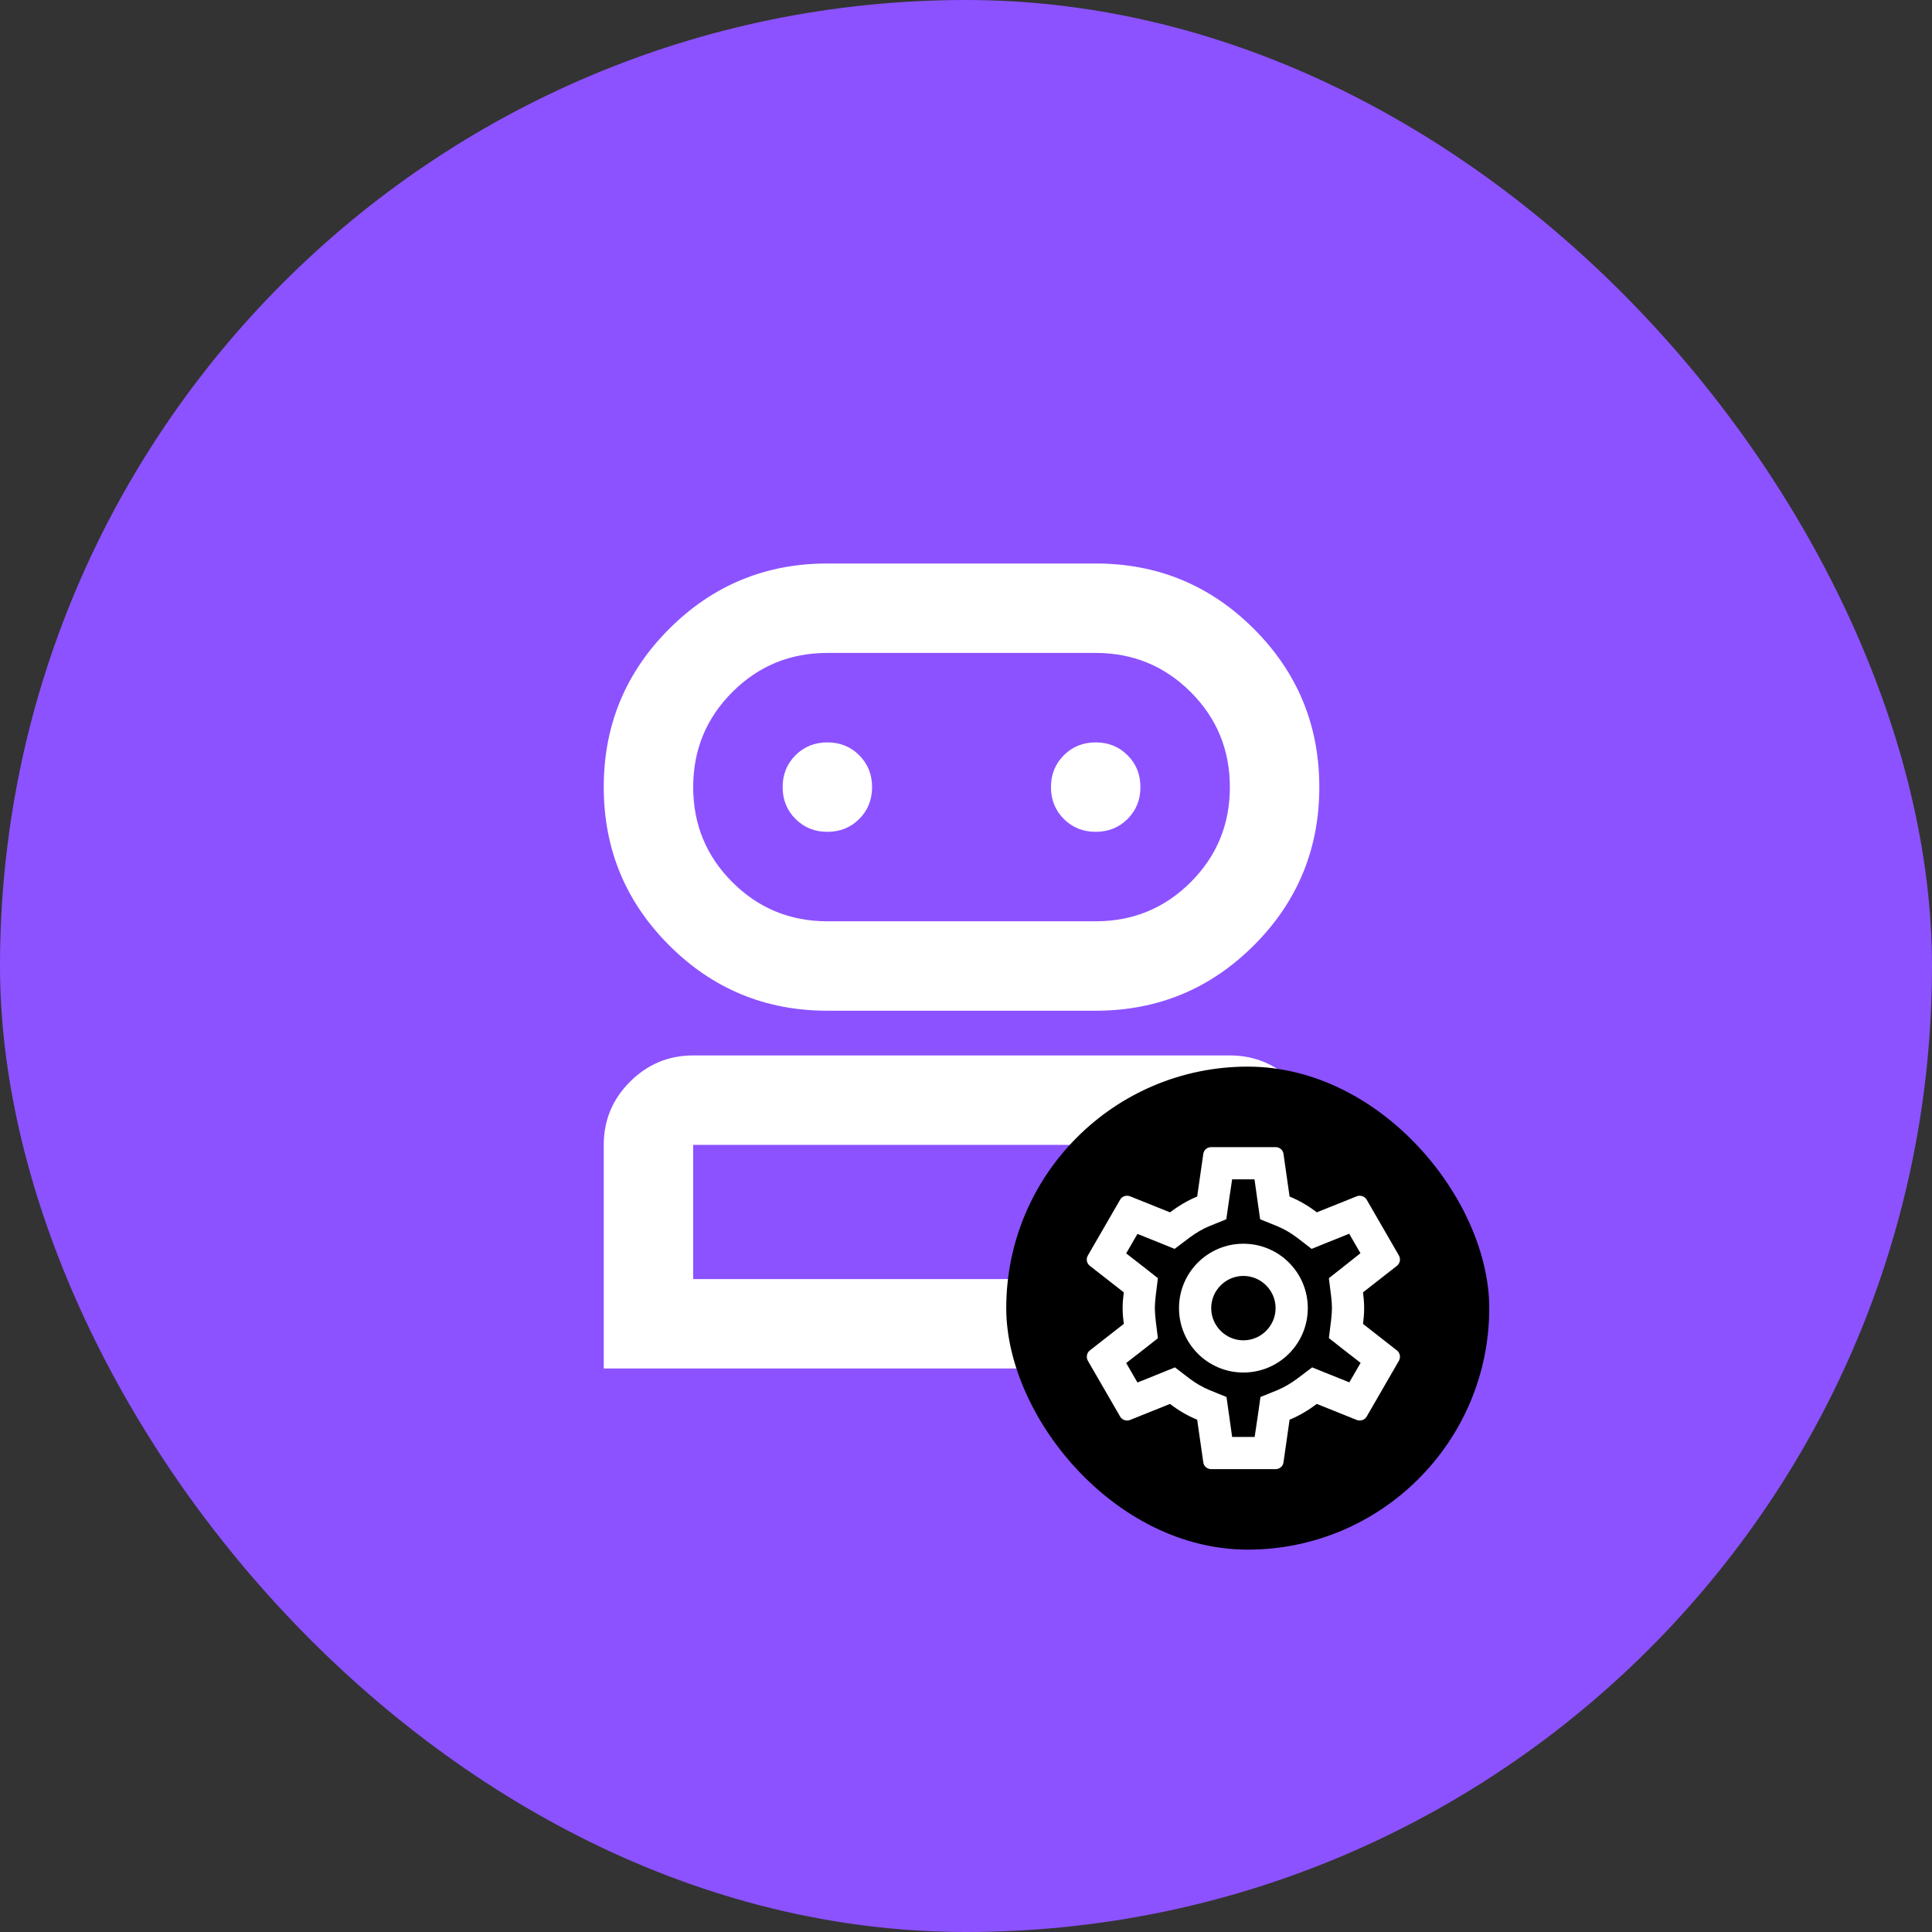 <svg width="96" height="96" viewBox="0 0 96 96" fill="none" xmlns="http://www.w3.org/2000/svg">
<rect x="0" y="0" width="96" height="96" fill="#333333" stroke="none"/>
<rect width="96" height="96" rx="48" fill="#8C52FF"/>
<path d="M30 68V56.889C30 55.667 30.435 54.62 31.306 53.75C32.176 52.88 33.222 52.444 34.444 52.444H61.111C62.333 52.444 63.38 52.88 64.25 53.75C65.12 54.62 65.556 55.667 65.556 56.889V68H30ZM41.111 50.222C38.037 50.222 35.417 49.139 33.25 46.972C31.083 44.806 30 42.185 30 39.111C30 36.037 31.083 33.417 33.25 31.25C35.417 29.083 38.037 28 41.111 28H54.444C57.519 28 60.139 29.083 62.306 31.25C64.472 33.417 65.556 36.037 65.556 39.111C65.556 42.185 64.472 44.806 62.306 46.972C60.139 49.139 57.519 50.222 54.444 50.222H41.111ZM34.444 63.556H61.111V56.889H34.444V63.556ZM41.111 45.778H54.444C56.296 45.778 57.87 45.13 59.167 43.833C60.463 42.537 61.111 40.963 61.111 39.111C61.111 37.259 60.463 35.685 59.167 34.389C57.87 33.093 56.296 32.444 54.444 32.444H41.111C39.259 32.444 37.685 33.093 36.389 34.389C35.093 35.685 34.444 37.259 34.444 39.111C34.444 40.963 35.093 42.537 36.389 43.833C37.685 45.13 39.259 45.778 41.111 45.778ZM41.111 41.333C41.741 41.333 42.269 41.12 42.694 40.694C43.12 40.269 43.333 39.741 43.333 39.111C43.333 38.481 43.12 37.954 42.694 37.528C42.269 37.102 41.741 36.889 41.111 36.889C40.481 36.889 39.954 37.102 39.528 37.528C39.102 37.954 38.889 38.481 38.889 39.111C38.889 39.741 39.102 40.269 39.528 40.694C39.954 41.12 40.481 41.333 41.111 41.333ZM54.444 41.333C55.074 41.333 55.602 41.12 56.028 40.694C56.454 40.269 56.667 39.741 56.667 39.111C56.667 38.481 56.454 37.954 56.028 37.528C55.602 37.102 55.074 36.889 54.444 36.889C53.815 36.889 53.287 37.102 52.861 37.528C52.435 37.954 52.222 38.481 52.222 39.111C52.222 39.741 52.435 40.269 52.861 40.694C53.287 41.12 53.815 41.333 54.444 41.333Z" fill="white"/>
<g clip-path="url(#clip0_763_9017)">
<rect x="50" y="53" width="24" height="24" rx="12" fill="black"/>
<path d="M67.728 65.784C67.76 65.528 67.784 65.272 67.784 65C67.784 64.728 67.76 64.472 67.728 64.216L69.415 62.896C69.567 62.776 69.608 62.56 69.511 62.384L67.912 59.616C67.84 59.488 67.704 59.416 67.559 59.416C67.511 59.416 67.463 59.424 67.424 59.44L65.431 60.24C65.016 59.92 64.567 59.656 64.079 59.456L63.776 57.336C63.752 57.144 63.584 57 63.383 57H60.184C59.983 57 59.816 57.144 59.791 57.336L59.487 59.456C58.999 59.656 58.551 59.928 58.136 60.24L56.144 59.44C56.096 59.424 56.047 59.416 55.999 59.416C55.864 59.416 55.727 59.488 55.656 59.616L54.056 62.384C53.952 62.56 53.999 62.776 54.151 62.896L55.84 64.216C55.807 64.472 55.783 64.736 55.783 65C55.783 65.264 55.807 65.528 55.84 65.784L54.151 67.104C53.999 67.224 53.959 67.44 54.056 67.616L55.656 70.384C55.727 70.512 55.864 70.584 56.008 70.584C56.056 70.584 56.103 70.576 56.144 70.56L58.136 69.76C58.551 70.08 58.999 70.344 59.487 70.544L59.791 72.664C59.816 72.856 59.983 73 60.184 73H63.383C63.584 73 63.752 72.856 63.776 72.664L64.079 70.544C64.567 70.344 65.016 70.072 65.431 69.76L67.424 70.56C67.472 70.576 67.519 70.584 67.567 70.584C67.704 70.584 67.84 70.512 67.912 70.384L69.511 67.616C69.608 67.44 69.567 67.224 69.415 67.104L67.728 65.784ZM66.144 64.416C66.175 64.664 66.183 64.832 66.183 65C66.183 65.168 66.168 65.344 66.144 65.584L66.031 66.488L66.743 67.048L67.608 67.72L67.047 68.688L66.031 68.28L65.2 67.944L64.48 68.488C64.135 68.744 63.807 68.936 63.48 69.072L62.632 69.416L62.504 70.32L62.343 71.4H61.224L61.072 70.32L60.944 69.416L60.096 69.072C59.752 68.928 59.431 68.744 59.111 68.504L58.383 67.944L57.535 68.288L56.52 68.696L55.959 67.728L56.824 67.056L57.535 66.496L57.423 65.592C57.4 65.344 57.383 65.16 57.383 65C57.383 64.84 57.4 64.656 57.423 64.416L57.535 63.512L56.824 62.952L55.959 62.28L56.52 61.312L57.535 61.72L58.367 62.056L59.087 61.512C59.431 61.256 59.76 61.064 60.087 60.928L60.935 60.584L61.063 59.68L61.224 58.6H62.336L62.487 59.68L62.615 60.584L63.464 60.928C63.807 61.072 64.127 61.256 64.448 61.496L65.175 62.056L66.023 61.712L67.04 61.304L67.6 62.272L66.743 62.952L66.031 63.512L66.144 64.416ZM61.783 61.8C60.016 61.8 58.584 63.232 58.584 65C58.584 66.768 60.016 68.2 61.783 68.2C63.551 68.2 64.984 66.768 64.984 65C64.984 63.232 63.551 61.8 61.783 61.8ZM61.783 66.6C60.904 66.6 60.184 65.88 60.184 65C60.184 64.12 60.904 63.4 61.783 63.4C62.663 63.4 63.383 64.12 63.383 65C63.383 65.88 62.663 66.6 61.783 66.6Z" fill="white"/>
</g>
<defs>
<clipPath id="clip0_763_9017">
<rect x="50" y="53" width="24" height="24" rx="12" fill="white"/>
</clipPath>
</defs>
</svg>
